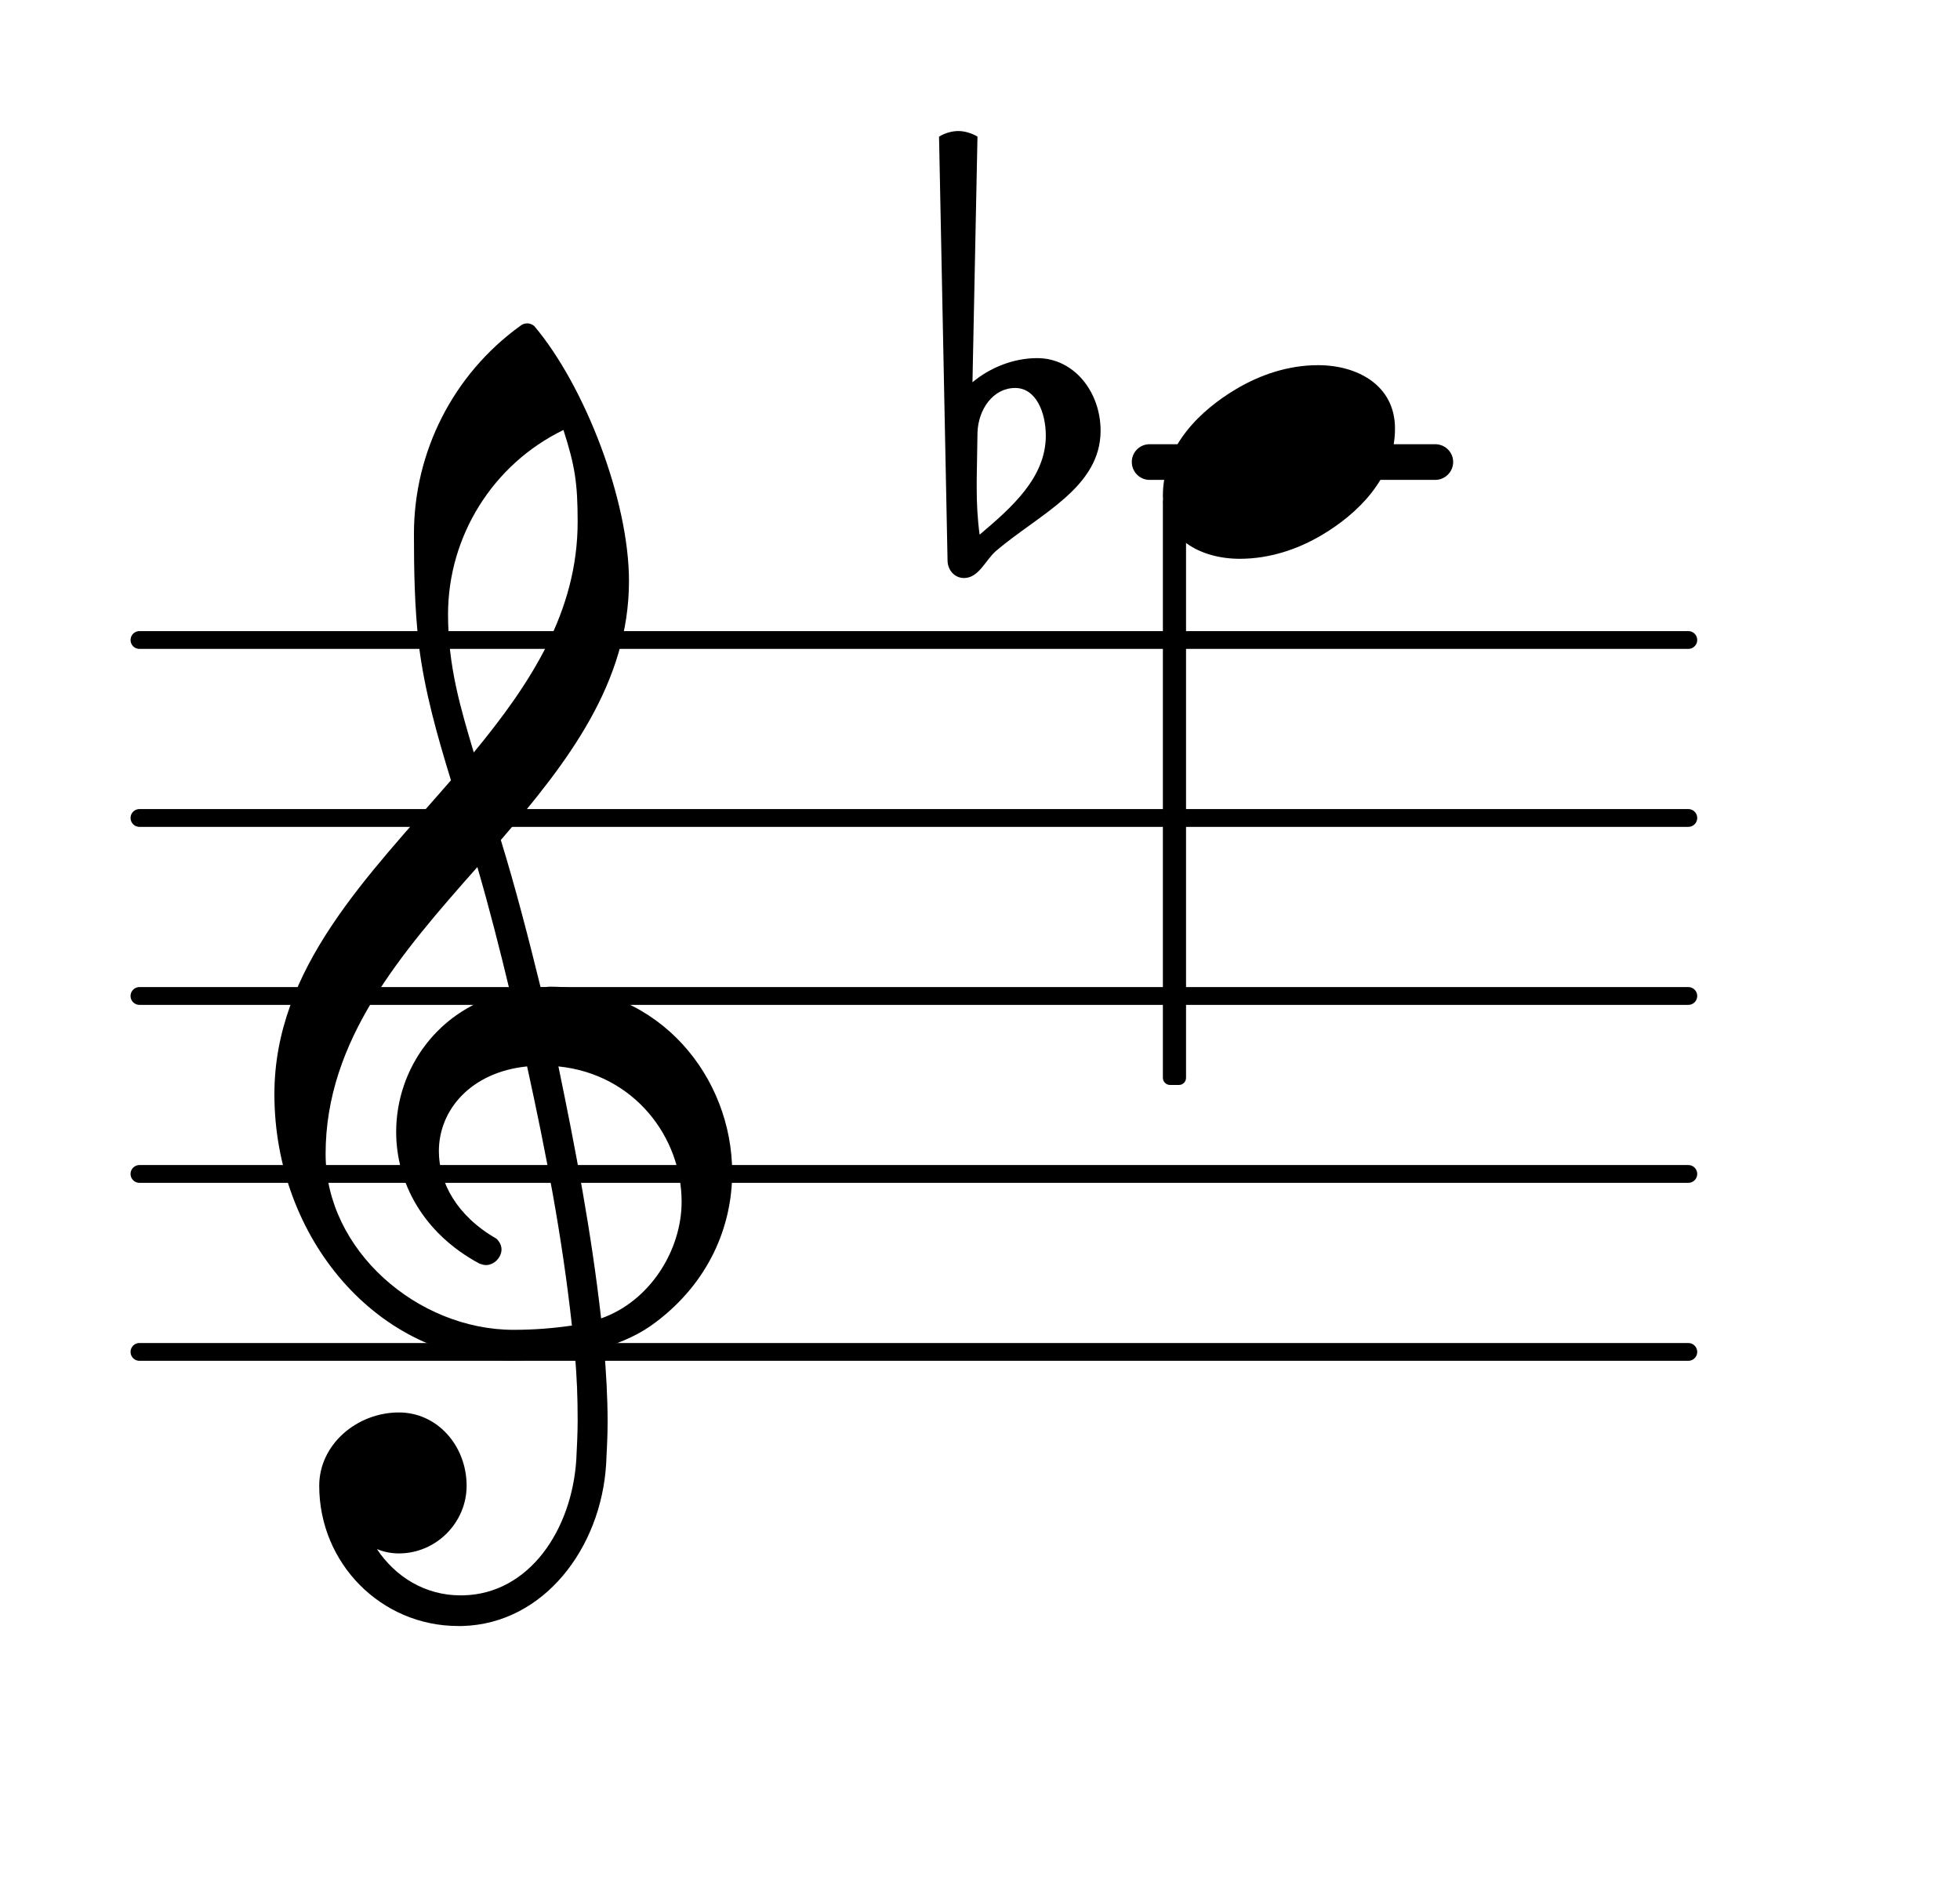 <?xml version="1.0" encoding="UTF-8"?>
<svg xmlns="http://www.w3.org/2000/svg" xmlns:xlink="http://www.w3.org/1999/xlink" width="68.472pt" height="65.791pt" viewBox="0 0 68.472 65.791" version="1.1">
<g id="surface1">
<path style="fill:none;stroke-width:0.1;stroke-linecap:round;stroke-linejoin:round;stroke:rgb(0%,0%,0%);stroke-opacity:1;stroke-miterlimit:4;" d="M 0.05 0 L 8.752 0 " transform="matrix(6.218,0,0,6.218,4.561,47.233)"/>
<path style="fill:none;stroke-width:0.1;stroke-linecap:round;stroke-linejoin:round;stroke:rgb(0%,0%,0%);stroke-opacity:1;stroke-miterlimit:4;" d="M 0.05 0 L 8.752 0 " transform="matrix(6.218,0,0,6.218,4.561,41.015)"/>
<path style="fill:none;stroke-width:0.1;stroke-linecap:round;stroke-linejoin:round;stroke:rgb(0%,0%,0%);stroke-opacity:1;stroke-miterlimit:4;" d="M 0.05 0 L 8.752 0 " transform="matrix(6.218,0,0,6.218,4.561,34.797)"/>
<path style="fill:none;stroke-width:0.1;stroke-linecap:round;stroke-linejoin:round;stroke:rgb(0%,0%,0%);stroke-opacity:1;stroke-miterlimit:4;" d="M 0.05 -0 L 8.752 -0 " transform="matrix(6.218,0,0,6.218,4.561,28.578)"/>
<path style="fill:none;stroke-width:0.1;stroke-linecap:round;stroke-linejoin:round;stroke:rgb(0%,0%,0%);stroke-opacity:1;stroke-miterlimit:4;" d="M 0.05 -0 L 8.752 -0 " transform="matrix(6.218,0,0,6.218,4.561,22.36)"/>
<path style=" stroke:none;fill-rule:nonzero;fill:rgb(0%,0%,0%);fill-opacity:1;" d="M 40.16 15.52 L 50.141 15.52 C 50.484 15.52 50.766 15.797 50.766 16.141 C 50.766 16.484 50.484 16.766 50.141 16.766 L 40.16 16.766 C 39.816 16.766 39.539 16.484 39.539 16.141 C 39.539 15.797 39.816 15.52 40.16 15.52 Z M 40.16 15.52 "/>
<path style=" stroke:none;fill-rule:nonzero;fill:rgb(0%,0%,0%);fill-opacity:1;" d="M 40.875 17.301 L 41.188 17.301 C 41.324 17.301 41.434 17.41 41.434 17.547 L 41.434 37.656 C 41.434 37.793 41.324 37.906 41.188 37.906 L 40.875 37.906 C 40.738 37.906 40.625 37.793 40.625 37.656 L 40.625 17.547 C 40.625 17.41 40.738 17.301 40.875 17.301 Z M 40.875 17.301 "/>
<path style=" stroke:none;fill-rule:nonzero;fill:rgb(0%,0%,0%);fill-opacity:1;" d="M 34.148 15.121 L 34.121 16.766 L 34.121 17.039 C 34.121 17.586 34.148 18.133 34.223 18.68 C 35.34 17.734 36.535 16.688 36.535 15.223 C 36.535 14.402 36.188 13.555 35.465 13.555 C 34.695 13.555 34.172 14.301 34.148 15.121 Z M 33.102 19.574 L 32.805 4.773 C 33.004 4.652 33.25 4.578 33.477 4.578 C 33.699 4.578 33.949 4.652 34.148 4.773 L 33.973 13.355 C 34.594 12.836 35.414 12.512 36.234 12.512 C 37.531 12.512 38.449 13.703 38.449 15.047 C 38.449 17.039 36.312 17.957 34.793 19.25 C 34.422 19.574 34.195 20.195 33.676 20.195 C 33.352 20.195 33.102 19.922 33.102 19.574 Z M 33.102 19.574 "/>
<path style=" stroke:none;fill-rule:nonzero;fill:rgb(0%,0%,0%);fill-opacity:1;" d="M 16.152 56.809 L 16.004 56.809 C 13.316 56.809 11.152 54.621 11.152 51.91 C 11.152 50.465 12.469 49.348 13.938 49.348 C 15.281 49.348 16.301 50.516 16.301 51.91 C 16.301 53.203 15.23 54.273 13.938 54.273 C 13.664 54.273 13.414 54.223 13.168 54.121 C 13.812 55.094 14.859 55.738 16.078 55.738 L 16.176 55.738 Z M 21 46.062 C 22.691 45.469 23.812 43.699 23.812 41.984 C 23.812 39.746 22.172 37.531 19.508 37.258 C 20.105 40.145 20.652 43.004 21 46.062 Z M 11.375 40.316 C 11.375 43.676 14.586 46.461 17.941 46.461 C 18.641 46.461 19.309 46.41 19.98 46.312 C 19.633 43.152 19.062 40.219 18.414 37.258 C 16.449 37.457 15.332 38.777 15.332 40.219 C 15.332 41.312 15.953 42.48 17.344 43.277 C 17.469 43.402 17.52 43.527 17.52 43.652 C 17.52 43.926 17.27 44.199 16.973 44.199 C 16.898 44.199 16.824 44.172 16.75 44.148 C 14.758 43.078 13.84 41.289 13.84 39.547 C 13.84 37.359 15.281 35.219 17.816 34.648 C 17.469 33.203 17.098 31.738 16.676 30.293 C 14.012 33.305 11.375 36.34 11.375 40.316 Z M 17.867 47.531 C 13.191 47.531 9.586 43.254 9.586 38.23 C 9.586 33.828 12.844 30.617 15.754 27.262 C 15.281 25.719 14.832 24.152 14.633 22.535 C 14.484 21.242 14.461 19.949 14.461 18.652 C 14.461 15.793 15.828 13.082 18.168 11.391 C 18.316 11.266 18.516 11.266 18.664 11.391 C 20.43 13.48 21.973 17.484 21.973 20.297 C 21.973 23.852 19.832 26.637 17.496 29.348 C 18.016 31.039 18.465 32.781 18.887 34.5 C 18.988 34.5 19.113 34.473 19.211 34.473 C 23.066 34.473 25.578 37.656 25.578 40.965 C 25.578 42.855 24.758 44.797 22.918 46.188 C 22.371 46.609 21.746 46.883 21.102 47.082 C 21.176 47.953 21.227 48.824 21.227 49.695 C 21.227 50.168 21.199 50.664 21.176 51.137 C 21 54.098 18.988 56.734 16.152 56.809 L 16.176 55.738 C 18.488 55.691 19.98 53.449 20.133 50.988 C 20.156 50.539 20.18 50.066 20.18 49.621 C 20.18 48.848 20.156 48.102 20.082 47.332 C 19.359 47.457 18.641 47.531 17.867 47.531 Z M 20.18 18.23 C 20.18 16.863 20.082 16.266 19.684 15.023 C 17.223 16.215 15.652 18.73 15.652 21.465 C 15.652 23.305 16.102 24.773 16.551 26.289 C 18.539 23.879 20.18 21.367 20.18 18.23 Z M 20.18 18.23 "/>
<path style=" stroke:none;fill-rule:nonzero;fill:rgb(0%,0%,0%);fill-opacity:1;" d="M 46.047 12.758 C 47.418 12.758 48.734 13.457 48.734 14.973 C 48.734 16.738 47.367 17.984 46.199 18.68 C 45.328 19.203 44.332 19.523 43.312 19.523 C 41.945 19.523 40.625 18.828 40.625 17.312 C 40.625 15.547 41.996 14.301 43.164 13.605 C 44.035 13.082 45.027 12.758 46.047 12.758 Z M 46.047 12.758 "/>
</g>
</svg>
